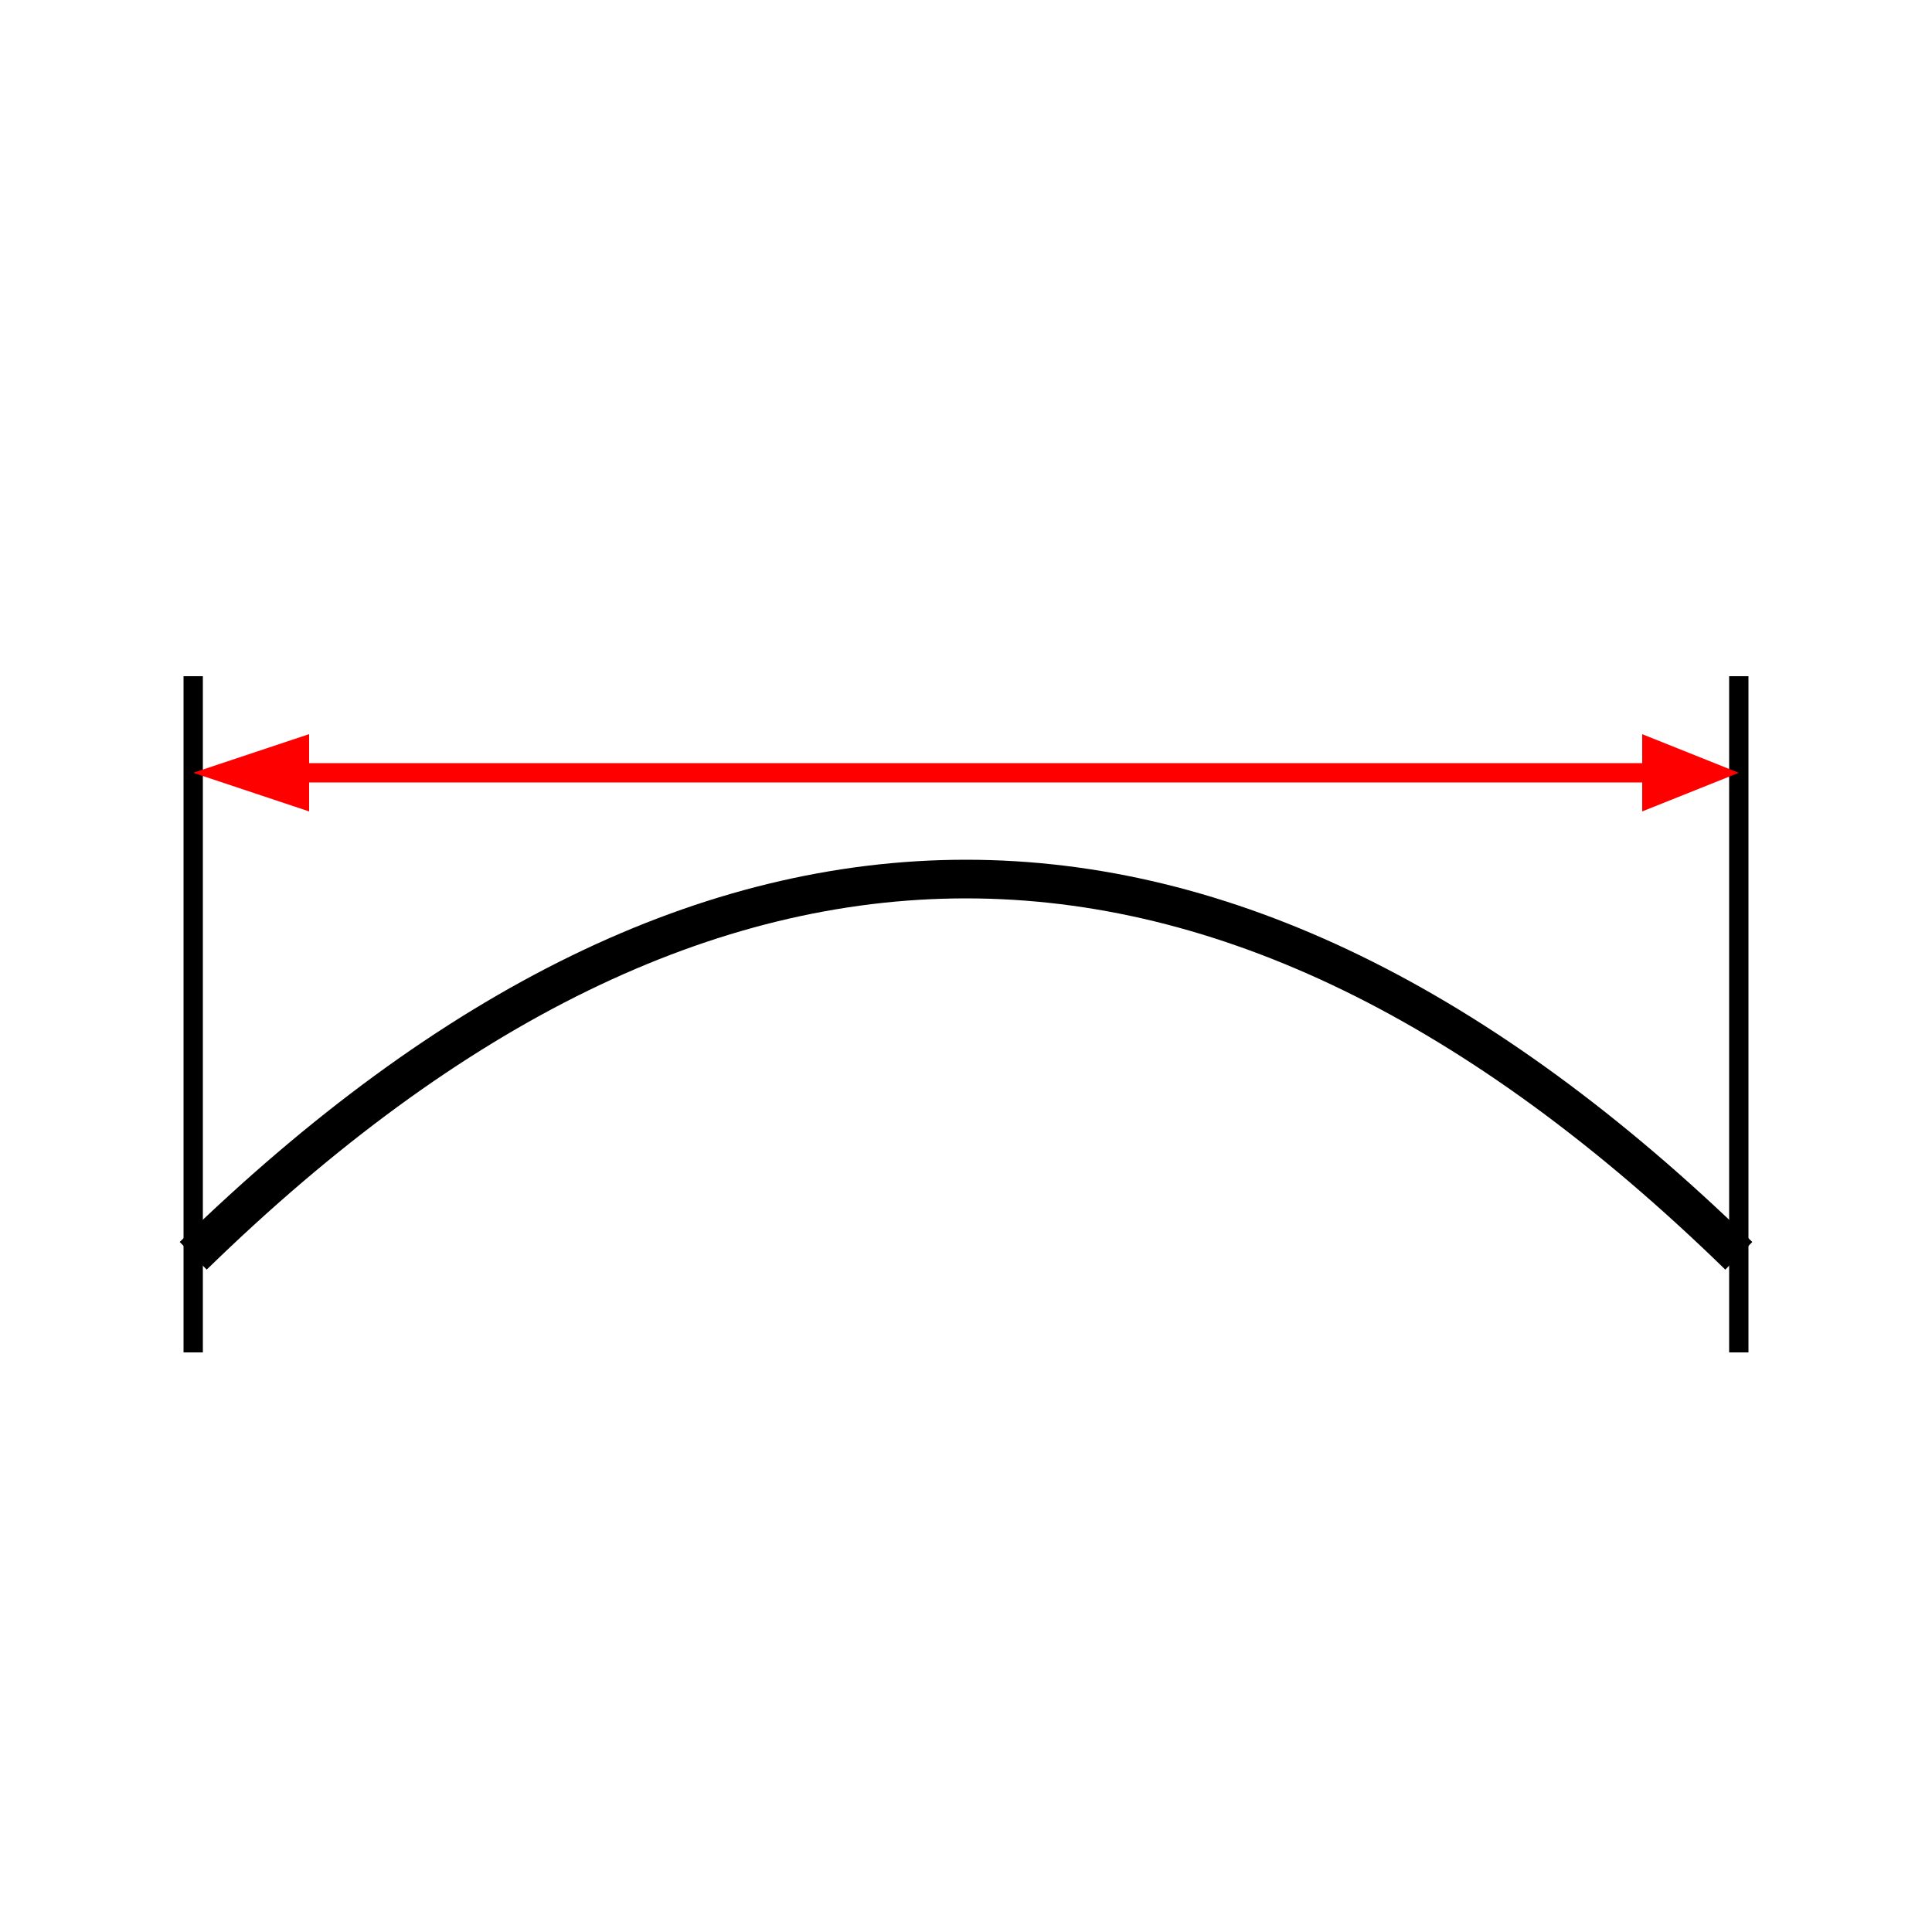 <svg width="40" height="40" viewBox="0 0 100 50" xmlns="http://www.w3.org/2000/svg">
    <!-- Кривая Гаусса -->
    <path d="M10,40 Q50,1 90,40" stroke="black" stroke-width="2" fill="none"/>
    <!-- Левая вертикальная линия (стандартное отклонение) -->
    <line x1="10" y1="45" x2="10" y2="10" stroke="black" stroke-width="1"/>
    <!-- Правая вертикальная линия (стандартное отклонение) -->
    <line x1="90" y1="45" x2="90" y2="10" stroke="black" stroke-width="1"/>
    <!-- Двусторонняя стрелка между линиями -->
    <line x1="13" y1="15" x2="87" y2="15" stroke="red" stroke-width="1"/>
    <polyline points="10,15 16,13 16,17" fill="red"/>
    <polyline points="90,15 85,13 85,17" fill="red"/>
</svg>
